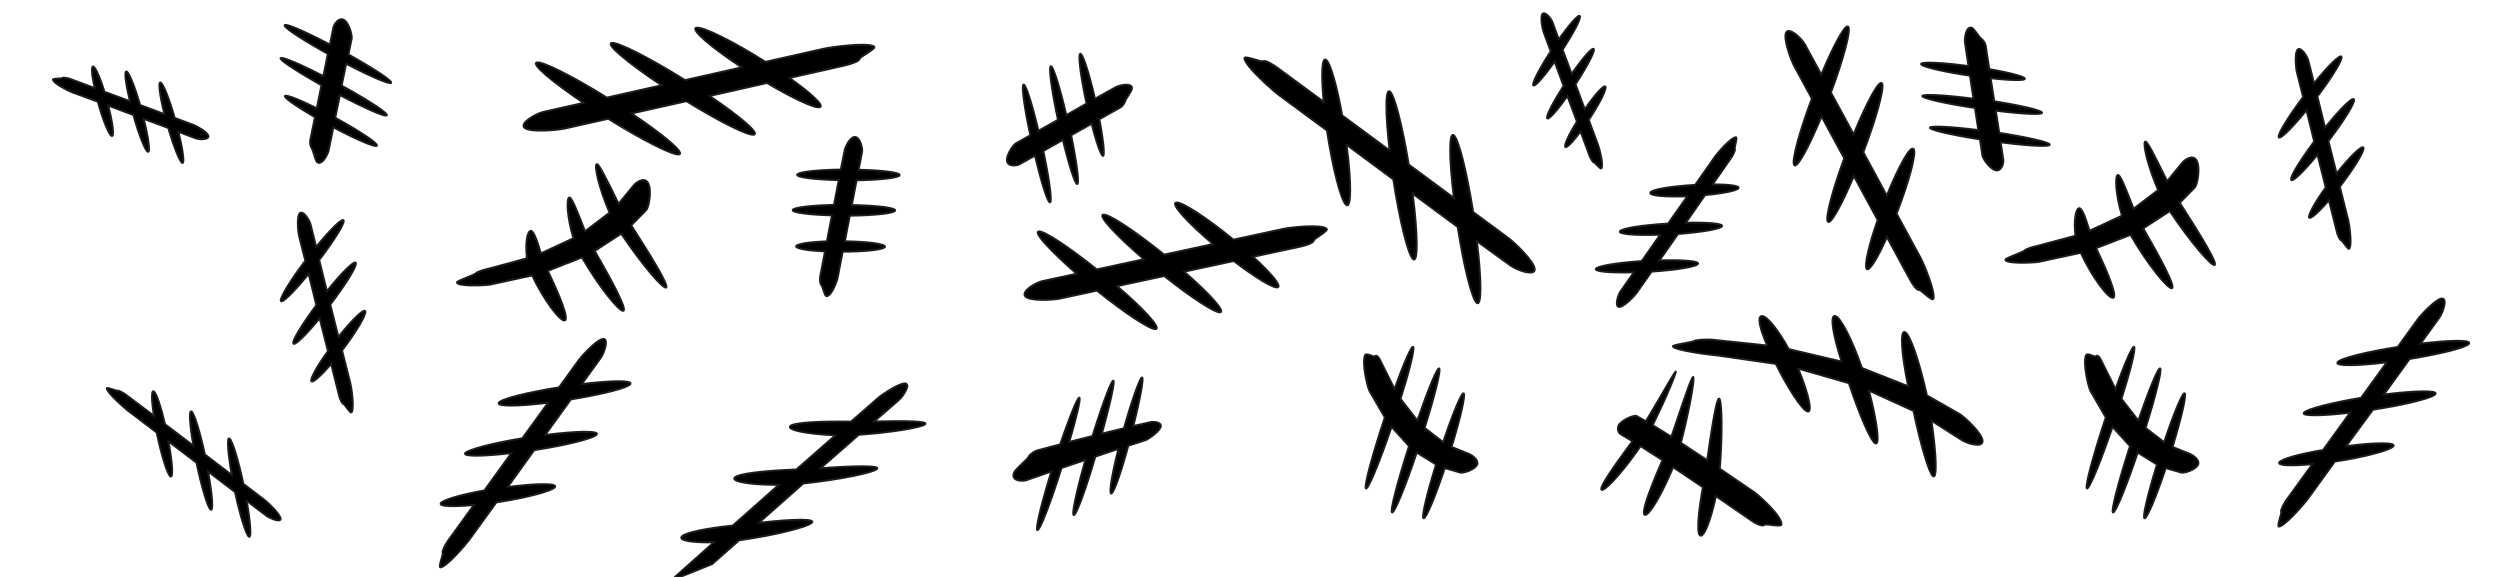 <svg id="Deformed_dendrites" data-name="Deformed dendrites" xmlns="http://www.w3.org/2000/svg" viewBox="0 0 650 150"><defs><style>.cls-1,.cls-2{stroke:#1d1d1b;stroke-miterlimit:10;stroke-width:0.5px;}.cls-2,.cls-3{fill:none;}</style></defs><title>M_DeformedDendrites</title><path class="cls-1" d="M129.06,130.62l-7.1,9.8c-1,1.32-5.91,7-7.45,7.12-0.63,0,.82-3.55.57-3.83s0.75-2.18,1.31-3l6.81-9.41c-5.55.54-9.17,0.38-8.59-.48s5.3-2.22,11.33-3.31l7-9.69c-7.5.88-12.67,0.9-12,0s7-2.58,14.87-3.87l6.69-9.24c-7.91,1-13.47,1-12.82,0s7.43-2.69,15.67-4l5.23-7.22c1-1.32,4.72-5.28,6.26-5.37s0.26,3.72-.69,5l-4.87,6.73c7.81-.95,13.27-1,12.62,0s-7.32,2.66-15.47,4l-6.67,9.22c8.22-1,14.06-1.12,13.4-.12s-7.76,2.77-16.27,4.09L132,126.63c7.57-1,13-1,12.31,0S136.85,129.45,129.06,130.62Z"/><path d="M240.55,110.3c-0.88.82-8.46,2.12-17.27,2.75l-9.91,8.68c9.11-.65,15.65-0.74,14.64.21s-9.54,2.74-19.16,3.77l-11.56,10.22c8.75-1,15-1.13,13.77,0s-9.7,3.27-18.88,4.54l-7,6.18L174.37,151l11.22-10c-5.94.14-9.37-.54-8.26-1.57s6.51-2.09,13.19-2.79l11.94-10.57c-7.73,0-12.51-.91-11.4-1.94s7.77-1.75,16-2.07l10.14-8.89c-7.8-.31-12.74-1.46-11.73-2.4s7.68-1.28,15.79-1.15l7-6.11c1.24-1.07,5.65-4,7.12-3.82s-0.48,3.28-1.68,4.32l-6.43,5.57C235.5,109.37,241.42,109.5,240.55,110.3Z"/><path class="cls-2" d="M240.55,110.3c-0.88.82-8.46,2.12-17.27,2.75l-9.91,8.68c9.11-.65,15.65-0.74,14.64.21s-9.54,2.74-19.16,3.77l-11.56,10.22c8.75-1,15-1.13,13.77,0s-9.7,3.27-18.88,4.54l-7,6.18L174.37,151l11.22-10c-5.94.14-9.37-.54-8.26-1.57s6.51-2.09,13.19-2.79l11.94-10.57c-7.73,0-12.51-.91-11.4-1.94s7.77-1.75,16-2.07l10.14-8.89c-7.8-.31-12.74-1.46-11.73-2.4s7.68-1.28,15.79-1.15l7-6.11c1.24-1.07,5.65-4,7.12-3.82s-0.48,3.28-1.68,4.32l-6.43,5.57C235.5,109.37,241.42,109.5,240.55,110.3Z"/><path class="cls-1" d="M88.94,91.1l2.17,8.62c0.29,1.16,1.08,6.62.27,7.5-0.33.36-1.78-2.17-2.09-2.17s-1-1.47-1.12-2.15l-2.08-8.27c-2.81,3.27-5,5.15-5.17,4.42s1.6-4,4.34-7.75L83.1,82.78c-3.7,4.49-6.62,7.3-6.86,6.5s2.34-5,6-9.94l-2-8.12c-3.87,4.76-7,7.79-7.24,7s2.52-5.34,6.37-10.43l-1.6-6.34c-0.29-1.16-.65-5.13.16-6s2.5,1.67,2.79,2.82l1.49,5.91c3.83-4.69,6.9-7.67,7.15-6.85S86.84,62.55,83,67.6l2,8.1c4-5,7.27-8.17,7.53-7.31s-2.65,5.55-6.65,10.8l2.11,8.4c3.67-4.59,6.75-7.53,7-6.64S92.62,86.31,88.94,91.1Z"/><path class="cls-1" d="M86.67,33.09l-1.23,6.06c-0.17.81-1.61,3.86-2.92,3.07-0.54-.33-1.1-3.22-1.46-3.64a3.2,3.2,0,0,1-.36-2.31l1.18-5.82C77.27,27.78,74,25.52,74.07,25s3.53,0.78,8.29,3.15l1.22-6c-6.16-3.45-10.71-6.43-10.64-7s4.84,1.38,11.13,4.63L85.23,14C78.76,10.4,73.89,7.23,74,6.59s5.17,1.53,11.77,5l0.91-4.46c0.17-.81,1.46-2.74,2.77-1.94s2.13,4,2,4.82l-0.85,4.16c6.4,3.56,11.19,6.69,11.11,7.32S96.55,20,90,16.57l-1.16,5.7c6.71,3.69,11.82,7,11.74,7.67S95.2,28.3,88.37,24.72l-1.2,5.9C93.33,34,98.12,37.15,98,37.83S92.94,36.41,86.67,33.09Z"/><path d="M273.36,122.58l-6.45,2.26c-0.87.31-4.13,0.37-3.29-1.89,0.35-.93,3.35-3.39,3.78-4.11a4.47,4.47,0,0,1,2.35-1.75l5.91-1.57c2.37-6.94,4.41-12,4.93-12.13S280,108.14,278,114.9l6.05-1.55c2.54-8.12,4.84-14.3,5.39-14.38s-0.77,5.9-2.95,13.77l5.74-1.4c2.1-7.39,4.14-13.13,4.69-13.19s-0.47,5.49-2.25,12.6l4.46-1c0.81-.19,3,0,2.65,1.23s-3.22,3.24-4.07,3.51l-4.36,1.4c-1.82,6.72-3.64,12-4.36,12.4s0-4.52,1.8-11.57l-6,2c-2.41,8.2-4.77,14.73-5.53,15.18s0.5-5.72,2.94-14.31L276,121.68c-2.72,8.63-5.4,15.68-6.19,16.14S270.55,131.63,273.36,122.58Z"/><path class="cls-2" d="M273.36,122.58l-6.45,2.26c-0.87.31-4.13,0.37-3.29-1.89,0.35-.93,3.35-3.39,3.78-4.11a4.47,4.47,0,0,1,2.35-1.75l5.91-1.57c2.37-6.94,4.41-12,4.93-12.13S280,108.14,278,114.9l6.05-1.55c2.54-8.12,4.84-14.3,5.39-14.38s-0.77,5.9-2.95,13.77l5.74-1.4c2.1-7.39,4.14-13.13,4.69-13.19s-0.47,5.49-2.25,12.6l4.46-1c0.81-.19,3,0,2.65,1.23s-3.22,3.24-4.07,3.51l-4.36,1.4c-1.82,6.72-3.64,12-4.36,12.4s0-4.52,1.8-11.57l-6,2c-2.41,8.2-4.77,14.73-5.53,15.18s0.5-5.72,2.94-14.31L276,121.68c-2.72,8.63-5.4,15.68-6.19,16.14S270.55,131.63,273.36,122.58Z"/><path class="cls-1" d="M219.1,65.45l-1.32,6.83c-0.18.92-1.64,4.81-2.9,4.71-0.52,0-1-2.67-1.35-2.91s-0.41-1.61-.3-2.15l1.26-6.56c-4.44-.2-7.57-0.73-7.5-1.33s3.42-1.13,8-1.31L216.3,56c-5.92-.15-10.29-0.72-10.21-1.38s4.68-1.22,10.74-1.35l1.24-6.44c-6.23-.13-10.9-0.71-10.82-1.4s5-1.26,11.35-1.35l1-5c0.18-.92,1.47-3.58,2.73-3.48s2,2.92,1.82,3.84l-0.9,4.69c6.15,0.14,10.76.71,10.67,1.4s-4.92,1.25-11.2,1.35l-1.24,6.43c6.46,0.11,11.36.7,11.28,1.41s-5.24,1.29-11.81,1.36l-1.28,6.66c5.93,0.07,10.53.68,10.44,1.41S225.13,65.42,219.1,65.45Z"/><path class="cls-1" d="M40.74,112.46l-7.47-5.67c-1-.76-5.39-4.67-5.52-5.81-0.06-.47,2.63.76,2.82,0.59s1.62,0.65,2.22,1.1L40,108.1c-0.63-4.13-.68-6.8,0-6.33s1.85,4,2.91,8.52l7.38,5.6c-1-5.59-1.21-9.41-.49-8.9s2.19,5.28,3.47,11.17l7,5.35c-1.05-5.9-1.33-10-.59-9.48s2.29,5.61,3.59,11.76l5.5,4.18c1,0.76,4.06,3.72,4.19,4.86s-2.7,0-3.7-.73l-5.12-3.89c1,5.82,1.3,9.86.56,9.33S62.41,134,61.1,127.93l-7-5.33c1.12,6.13,1.43,10.45.67,9.91s-2.36-5.86-3.69-12.21l-7.28-5.53c1.06,5.65,1.29,9.66.5,9.1S41.93,118.28,40.74,112.46Z"/><path class="cls-1" d="M199,16.08l15.11-3.4c2-.46,11.62-1.75,13.18-0.56,0.65,0.49-3.78,2.69-3.77,3.16,0,0.67-2.56,1.45-3.76,1.72l-14.5,3.27c5.8,4.11,9.15,7.27,7.87,7.61s-7-2.31-13.7-6.3l-14.93,3.37c8,5.41,13,9.7,11.56,10.07s-8.91-3.37-17.59-8.71l-14.25,3.2c8.44,5.66,13.83,10.24,12.38,10.63s-9.42-3.63-18.46-9.26L147,33.39c-2,.46-9,1.08-10.57-0.11s2.89-3.75,4.91-4.2l10.37-2.34c-8.32-5.6-13.61-10.11-12.16-10.49s9.29,3.56,18.24,9.12L172,22.17c-8.8-5.85-14.49-10.65-13-11s9.8,3.83,19.11,9.66l14.73-3.32c-8.13-5.36-13.36-9.88-11.81-10.29S190.54,10.7,199,16.08Z"/><path d="M138.36,71.62L127.41,74c-1.57.25-8.6,0.52-8.6-.57,0-.44,4.48-1.93,4.84-2.31,0.52-.56,2.58-1.1,3.45-1.28L137,67.16c-0.46-3.94.08-6.73,0.83-7.11s1.63,1.88,2.81,5.82l8.44-3.92c-1.7-5.79-1.78-10-1.17-10.54s1.91,2.86,4.21,8.72l6.36-4.85c-2.88-6.76-3.88-11.82-3.43-12.53s2.4,3.37,5.79,10.22l3.77-4.59c0.61-.89,2.88-2.55,3.89-0.79s0.25,6.19-.45,7l-3.93,4c5.39,8.39,9.82,15.66,9.09,16.17s-6.28-5.9-11.69-14l-6.89,4.48c4.6,8,8.41,15.15,7.47,15.56s-6.23-6-10.79-13.87l-8.88,3.49C145.59,77,148,83,146.85,83.33S141.42,78.11,138.36,71.62Z"/><path class="cls-2" d="M138.36,71.62L127.41,74c-1.57.25-8.6,0.52-8.6-.57,0-.44,4.48-1.93,4.84-2.31,0.52-.56,2.58-1.1,3.45-1.28L137,67.16c-0.46-3.94.08-6.73,0.83-7.11s1.63,1.88,2.81,5.82l8.44-3.92c-1.7-5.79-1.78-10-1.17-10.54s1.91,2.86,4.21,8.72l6.36-4.85c-2.88-6.76-3.88-11.82-3.43-12.53s2.4,3.37,5.79,10.22l3.77-4.59c0.61-.89,2.88-2.55,3.89-0.79s0.25,6.19-.45,7l-3.93,4c5.39,8.39,9.82,15.66,9.09,16.17s-6.28-5.9-11.69-14l-6.89,4.48c4.6,8,8.41,15.15,7.47,15.56s-6.23-6-10.79-13.87l-8.88,3.49C145.59,77,148,83,146.85,83.33S141.42,78.11,138.36,71.62Z"/><path d="M360.05,108.53l-4-6.9c-0.49-1-2-7-1.17-9.2,0.35-.92,2.24.57,2.6,0.18,0.51-.56,1.24.69,1.51,1.34l3.58,7.19c2.53-7,4.53-11.54,4.88-10.92s-1,6.22-3.31,13.48l4.37,5.64c2.88-8.32,5.28-14.09,5.71-13.54s-1.2,7.13-3.81,15.46l4.81,3.71c2.57-7.66,4.84-13.11,5.35-12.7s-0.86,6.4-3.16,13.93l4.22,1.7c0.8,0.23,2.93,1.58,2.44,2.87s-3.5,2.28-4.33,2.12l-4.09-1.18c-2.49,7.42-4.86,13.1-5.51,13.07s0.77-6.13,3.22-14l-5-3.1c-3,8.94-5.83,15.77-6.43,15.58s1.34-7.77,4.41-17.27L361.81,111c-3.18,9.31-6.13,16.41-6.68,16S356.77,118.39,360.05,108.53Z"/><path class="cls-2" d="M360.05,108.53l-4-6.9c-0.49-1-2-7-1.17-9.2,0.35-.92,2.24.57,2.6,0.18,0.51-.56,1.24.69,1.51,1.34l3.58,7.19c2.53-7,4.53-11.54,4.88-10.92s-1,6.22-3.31,13.48l4.37,5.64c2.88-8.32,5.28-14.09,5.71-13.54s-1.2,7.13-3.81,15.46l4.81,3.71c2.57-7.66,4.84-13.11,5.35-12.7s-0.86,6.4-3.16,13.93l4.22,1.7c0.8,0.23,2.93,1.58,2.44,2.87s-3.5,2.28-4.33,2.12l-4.09-1.18c-2.49,7.42-4.86,13.1-5.51,13.07s0.77-6.13,3.22-14l-5-3.1c-3,8.94-5.83,15.77-6.43,15.58s1.34-7.77,4.41-17.27L361.81,111c-3.18,9.31-6.13,16.41-6.68,16S356.77,118.39,360.05,108.53Z"/><path class="cls-1" d="M320.69,62.31l13-2.81c1.75-.38,10-1.3,11.26,0,0.53,0.52-3.34,2.55-3.35,3,0,0.67-2.24,1.35-3.28,1.57l-12.51,2.7c4.77,4.36,7.49,7.66,6.38,7.95s-5.85-2.59-11.41-6.86l-12.88,2.78c6.56,5.74,10.64,10.25,9.42,10.56s-7.45-3.74-14.62-9.44L290.45,74.4c7,6,11.35,10.82,10.1,11.16s-7.88-4-15.34-10l-9.6,2.07c-1.75.38-7.73,0.73-9-.53s2.63-3.64,4.37-4l8.94-1.93c-6.85-6-11.18-10.69-9.92-11s7.76,3.95,15.16,9.88l12.25-2.65c-7.25-6.22-11.9-11.26-10.61-11.6S295,60,302.68,66.2l12.7-2.74c-6.71-5.7-11-10.45-9.63-10.8S313.68,56.57,320.69,62.31Z"/><rect class="cls-3" y="1.82" width="650" height="150.07"/><path class="cls-1" d="M25.43,26.45L18.75,24c-0.9-.34-4.85-2.31-5-3.28-0.07-.4,2.29-0.23,2.44-0.44s1.42,0,2,.22l6.41,2.39c-0.76-3.45-.93-5.8-0.35-5.61s1.79,2.94,2.93,6.58l6.6,2.46c-1.12-4.63-1.52-7.94-.88-7.74s2.14,3.94,3.55,8.73l6.29,2.35c-1.21-4.87-1.66-8.43-1-8.22s2.25,4.2,3.69,9.22l4.92,1.83c0.9,0.34,3.67,1.92,3.84,2.89s-2.31.95-3.2,0.62l-4.58-1.71c1.18,4.81,1.62,8.31,1,8.09s-2.22-4.13-3.65-9.1L37.36,30.9c1.28,5.06,1.77,8.79,1.09,8.57s-2.32-4.39-3.79-9.58l-6.51-2.43c1.2,4.65,1.61,8.14.9,7.91S26.75,31.21,25.43,26.45Z"/><path class="cls-1" d="M493.12,55.55l6.26,11.55c0.84,1.55,4,9.09,3.26,10.64-0.32.64-3.25-2.46-3.68-2.34-0.61.17-1.86-1.75-2.35-2.67l-6-11.08c-2.55,5.71-4.74,9.19-5.32,8.22s0.65-6.25,2.9-12.68L482,45.78c-3.29,7.78-6.17,12.88-6.8,11.82s1.23-8.08,4.3-16.43l-5.9-10.89c-3.42,8.24-6.48,13.72-7.14,12.62s1.36-8.56,4.62-17.27l-4.61-8.5c-0.84-1.55-2.87-7.11-2.1-8.66s4,1.48,4.87,3l4.29,7.92C476.93,11.3,479.94,5.9,480.59,7s-1.33,8.43-4.54,17.06l5.89,10.86c3.52-8.58,6.71-14.36,7.39-13.23s-1.46,8.92-4.86,17.9l6.1,11.26c3.2-7.91,6.25-13.25,7-12.08S496.28,47.35,493.12,55.55Z"/><path class="cls-1" d="M440.75,48.06l5.1-7.28c0.69-1,4.3-5.15,5.49-5.11,0.49,0-.48,2.76-0.27,3s-0.49,1.68-.89,2.26l-4.89,7c4.31,0,7.14.38,6.73,1s-4,1.37-8.7,1.79l-5,7.19c5.82-.14,9.86.23,9.41,0.93s-5.34,1.53-11.44,2l-4.81,6.86c6.14-.19,10.47.19,10,0.92s-5.68,1.59-12.06,2L425.63,76c-0.69,1-3.45,3.85-4.65,3.81s-0.37-3,.31-4l3.5-5c-6.06.17-10.32-.2-9.85-0.93s5.59-1.57,11.9-2l4.79-6.84c-6.38.22-10.93-.15-10.45-0.91s5.93-1.63,12.52-2l5-7.09c-5.87.23-10.11-.18-9.61-1S434.72,48.41,440.75,48.06Z"/><path class="cls-1" d="M284.7,25.67l5.39-3c0.72-.41,4-1.31,4.23.2,0.1,0.62-1.71,2.94-1.8,3.49A3.2,3.2,0,0,1,291,28.11L285.83,31c1,5.24,1.43,9.19,1,9.5s-1.72-3.18-3-8.33l-5.33,3c1.42,6.91,2.14,12.31,1.63,12.66s-2.12-4.57-3.78-11.44l-5.08,2.85c1.52,7.25,2.3,13,1.77,13.37s-2.23-4.91-3.94-12.15l-4,2.24c-0.72.41-3,.69-3.28-0.82s1.64-4.24,2.36-4.64l3.7-2.08C266.34,28,265.57,22.33,266.1,22s2.2,4.82,3.9,12l5.07-2.85c-1.6-7.49-2.43-13.53-1.89-13.9s2.31,5.16,4.07,12.67l5.25-3C281,20,280.28,14.36,280.84,14S283.11,18.76,284.7,25.67Z"/><path class="cls-1" d="M345,33.93l-12.46-9.2c-1.67-1.24-8.93-7.64-9-9.6-0.05-.81,4.51,1.1,4.86.79,0.5-.45,2.77,1,3.76,1.72l12,8.83c-0.68-7.08-.49-11.67.61-10.93s2.82,6.78,4.21,14.48l12.32,9.09c-1.12-9.56-1.15-16.15.05-15.33s3.28,8.94,4.92,19l11.74,8.68c-1.24-10.09-1.31-17.16-.06-16.32s3.42,9.5,5.08,20l9.18,6.77c1.68,1.24,6.71,6.1,6.83,8.07s-4.73.26-6.39-1L384,62.72c1.2,10,1.26,16.91,0,16.06s-3.38-9.36-5-19.76L367.3,50.37c1.33,10.49,1.43,17.92.15,17.05s-3.52-9.92-5.2-20.78l-12.14-9c1.27,9.66,1.27,16.57-.06,15.67S346.51,43.87,345,33.93Z"/><path d="M447.15,121.87l8.89,6.06c1.3,0.9,7.15,6.17,7.15,8.36,0,0.9-4.08-.24-4.45.17-0.54.58-2.49-.5-3.31-1.07l-9.29-6.4c-1.41,6.58-3.18,10.81-4.1,10.24s-0.51-5.74.71-12.55L435,121.47c-3.2,7.73-6.5,12.9-7.39,12.37s1.27-6.48,4.63-14.2L426.54,116c-4.81,7-9.35,11.77-10.11,11.34s2.92-5.75,8-12.62l-3.21-1.92a1.92,1.92,0,0,1,.26-2.94c1.29-1.2,3.61-1.92,4-1.71l2.45,1.37c4.36-7.23,7.49-12.93,7.75-12.89s-2.17,6.18-6,13.91l4.88,3c3-8.77,5.24-15.68,5.67-15.52s-0.78,7.78-3.2,17.11l6.84,4.52c1.3-9.16,2.48-16.36,3.13-16S447.91,112.17,447.15,121.87Z"/><path class="cls-2" d="M447.15,121.87l8.89,6.06c1.3,0.9,7.15,6.17,7.15,8.36,0,0.9-4.08-.24-4.45.17-0.54.58-2.49-.5-3.31-1.07l-9.29-6.4c-1.41,6.58-3.18,10.81-4.1,10.24s-0.51-5.74.71-12.55L435,121.47c-3.2,7.73-6.5,12.9-7.39,12.37s1.27-6.48,4.63-14.2L426.54,116c-4.81,7-9.35,11.77-10.11,11.34s2.92-5.75,8-12.62l-3.21-1.92a1.92,1.92,0,0,1,.26-2.94c1.29-1.2,3.61-1.92,4-1.71l2.45,1.37c4.36-7.23,7.49-12.93,7.75-12.89s-2.17,6.18-6,13.91l4.88,3c3-8.77,5.24-15.68,5.67-15.52s-0.78,7.78-3.2,17.11l6.84,4.52c1.3-9.16,2.48-16.36,3.13-16S447.91,112.17,447.15,121.87Z"/><path class="cls-1" d="M413.08,31.17l2.48,6.68c0.33,0.9,1.42,5.18.8,5.94-0.26.32-1.67-1.58-1.93-1.55s-0.92-1.09-1.11-1.62l-2.38-6.41c-2.12,2.83-3.78,4.5-4,3.94s1-3.28,3.06-6.52L407.53,25c-2.77,3.87-5,6.35-5.28,5.73s1.58-4.2,4.28-8.4l-2.34-6.3c-2.89,4.1-5.29,6.77-5.56,6.13s1.71-4.45,4.56-8.82l-1.83-4.92c-0.33-.9-0.95-4-0.33-4.79s2.23,1.13,2.56,2l1.7,4.58c2.87-4,5.22-6.67,5.49-6s-1.68,4.38-4.49,8.71l2.34,6.28c3-4.28,5.49-7.09,5.77-6.43s-1.81,4.63-4.77,9.13l2.42,6.51c2.73-4,5.1-6.54,5.39-5.86S415.82,27.06,413.08,31.17Z"/><path d="M461.71,94.61l-14.77-2.13c-2.05-.19-11.41-1.34-12-2.4-0.27-.44,5.2-1.1,5.5-1.41s3.25-.46,4.48-0.38l14.54,1.53c-2-4.55-2.64-7.73-1.31-7.65s4.21,3.65,6.93,8.59L478.8,94c-2.25-7-3.06-12.08-1.69-11.86s4.37,6,7,13.53l12,4.75c-1.72-8.43-2.16-14.47-.86-14.09S499,93.8,501,102.81l8.54,4.86c1.51,1,5.9,5.11,5.94,7s-4.15.65-5.6-.37l-7.69-4.9c1.29,8.86,1.48,15.15.42,14.43s-3.21-8.11-5.12-17l-11.56-5.27c2.16,8.27,2.88,14.31,1.67,13.73s-4.15-7.46-6.89-15.66l-13.18-3.79c2.75,6.6,3.8,11.57,2.41,11.16S464.92,101.07,461.71,94.61Z"/><path class="cls-2" d="M461.71,94.61l-14.77-2.13c-2.05-.19-11.41-1.34-12-2.4-0.27-.44,5.2-1.1,5.5-1.41s3.25-.46,4.48-0.38l14.54,1.53c-2-4.55-2.64-7.73-1.31-7.65s4.21,3.65,6.93,8.59L478.8,94c-2.25-7-3.06-12.08-1.69-11.86s4.37,6,7,13.53l12,4.75c-1.72-8.43-2.16-14.47-.86-14.09S499,93.8,501,102.81l8.54,4.86c1.51,1,5.9,5.11,5.94,7s-4.15.65-5.6-.37l-7.69-4.9c1.29,8.86,1.48,15.15.42,14.43s-3.21-8.11-5.12-17l-11.56-5.27c2.16,8.27,2.88,14.31,1.67,13.73s-4.15-7.46-6.89-15.66l-13.18-3.79c2.75,6.6,3.8,11.57,2.41,11.16S464.92,101.07,461.71,94.61Z"/><path class="cls-1" d="M607.07,120l-7.1,9.8c-1,1.32-5.91,7-7.45,7.12-0.63,0,.82-3.55.57-3.83s0.75-2.18,1.31-3l6.81-9.41c-5.55.54-9.17,0.38-8.59-.48S597.92,118,604,117l7-9.69c-7.5.88-12.67,0.9-12,0s7-2.58,14.87-3.87l6.69-9.24c-7.91,1-13.47,1-12.82,0s7.43-2.69,15.67-4l5.23-7.22c1-1.32,4.72-5.28,6.26-5.37s0.26,3.72-.69,5l-4.87,6.73c7.81-.95,13.27-1,12.62,0s-7.32,2.66-15.47,4l-6.67,9.22c8.22-1,14.06-1.12,13.4-.12s-7.76,2.77-16.27,4.09L610,116c7.57-1,13-1,12.31,0S614.86,118.84,607.07,120Z"/><path d="M541,65.73L530,68.1c-1.57.25-8.6,0.52-8.6-.57,0-.44,4.48-1.93,4.84-2.31,0.52-.56,2.58-1.1,3.45-1.28l9.91-2.66c-0.46-3.94.08-6.73,0.83-7.11S542.08,56,543.26,60l8.44-3.92c-1.7-5.79-1.78-10-1.17-10.54s1.91,2.86,4.21,8.72l6.36-4.85c-2.88-6.76-3.88-11.82-3.43-12.53s2.4,3.37,5.79,10.22l3.77-4.59c0.61-.89,2.88-2.55,3.89-0.79s0.25,6.19-.45,7l-3.93,4c5.39,8.39,9.82,15.66,9.09,16.17s-6.28-5.9-11.69-14l-6.89,4.48c4.6,8,8.41,15.15,7.47,15.56s-6.23-6-10.79-13.87L545,64.52c3.15,6.63,5.58,12.62,4.41,12.91S544,72.22,541,65.73Z"/><path class="cls-2" d="M541,65.73L530,68.1c-1.57.25-8.6,0.52-8.6-.57,0-.44,4.48-1.93,4.84-2.31,0.52-.56,2.58-1.1,3.45-1.28l9.91-2.66c-0.46-3.94.08-6.73,0.83-7.11S542.08,56,543.26,60l8.44-3.92c-1.7-5.79-1.78-10-1.17-10.54s1.91,2.86,4.21,8.72l6.36-4.85c-2.88-6.76-3.88-11.82-3.43-12.53s2.4,3.37,5.79,10.22l3.77-4.59c0.61-.89,2.88-2.55,3.89-0.79s0.25,6.19-.45,7l-3.93,4c5.39,8.39,9.82,15.66,9.09,16.17s-6.28-5.9-11.69-14l-6.89,4.48c4.6,8,8.41,15.15,7.47,15.56s-6.23-6-10.79-13.87L545,64.52c3.15,6.63,5.58,12.62,4.41,12.91S544,72.22,541,65.73Z"/><path d="M547.5,108.53l-4-6.9c-0.49-1-2-7-1.17-9.2,0.35-.92,2.24.57,2.6,0.18,0.51-.56,1.24.69,1.51,1.34l3.58,7.19c2.53-7,4.53-11.54,4.88-10.92s-1,6.22-3.31,13.48l4.37,5.64c2.88-8.32,5.28-14.09,5.71-13.54s-1.2,7.13-3.81,15.46l4.81,3.71c2.57-7.66,4.84-13.11,5.35-12.7s-0.86,6.4-3.16,13.93l4.22,1.7c0.8,0.23,2.93,1.58,2.44,2.87s-3.5,2.28-4.33,2.12l-4.09-1.18c-2.49,7.42-4.86,13.1-5.51,13.07s0.77-6.13,3.22-14l-5-3.1c-3,8.94-5.83,15.77-6.43,15.58s1.34-7.77,4.41-17.27L549.26,111c-3.18,9.31-6.13,16.41-6.68,16S544.22,118.39,547.5,108.53Z"/><path class="cls-2" d="M547.5,108.53l-4-6.9c-0.49-1-2-7-1.17-9.2,0.35-.92,2.24.57,2.6,0.18,0.51-.56,1.24.69,1.51,1.34l3.58,7.19c2.53-7,4.53-11.54,4.88-10.92s-1,6.22-3.31,13.48l4.37,5.64c2.88-8.32,5.28-14.09,5.71-13.54s-1.2,7.13-3.81,15.46l4.81,3.71c2.57-7.66,4.84-13.11,5.35-12.7s-0.86,6.4-3.16,13.93l4.22,1.7c0.8,0.23,2.93,1.58,2.44,2.87s-3.5,2.28-4.33,2.12l-4.09-1.18c-2.49,7.42-4.86,13.1-5.51,13.07s0.77-6.13,3.22-14l-5-3.1c-3,8.94-5.83,15.77-6.43,15.58s1.34-7.77,4.41-17.27L549.26,111c-3.18,9.31-6.13,16.41-6.68,16S544.22,118.39,547.5,108.53Z"/><path class="cls-1" d="M511.81,17.18l-0.93-6.11c-0.13-.82.18-4.18,1.68-3.88,0.62,0.12,2.14,2.64,2.63,2.92a3.2,3.2,0,0,1,1.13,2l0.9,5.87c5.25,0.91,9.1,1.91,9.23,2.46s-3.59.49-8.87-.1l0.93,6c7,1.11,12.27,2.34,12.41,2.95s-5,.37-12-0.51l0.88,5.76c7.32,1.14,13,2.44,13.13,3.06s-5.38.35-12.76-.6l0.69,4.5c0.13,0.82-.42,3.07-1.93,2.78s-3.39-3-3.51-3.85l-0.64-4.19c-7.23-1.13-12.81-2.42-13-3s5.29-.35,12.58.58l-0.88-5.75C505.9,26.95,500,25.59,499.8,25s5.64-.34,13.29.67l-0.91-6c-6.94-1-12.53-2.35-12.69-3S504.77,16.22,511.81,17.18Z"/><path class="cls-1" d="M608.36,48.55l2.17,8.62c0.29,1.16,1.08,6.62.27,7.5-0.33.36-1.78-2.17-2.09-2.17s-1-1.47-1.12-2.15l-2.08-8.27c-2.81,3.27-5,5.15-5.17,4.42s1.6-4,4.34-7.75l-2.14-8.52c-3.7,4.49-6.62,7.3-6.86,6.5s2.34-5,6-9.94l-2-8.12c-3.87,4.76-7,7.79-7.24,7s2.52-5.34,6.37-10.43l-1.6-6.34c-0.29-1.16-.65-5.13.16-6s2.5,1.67,2.79,2.82l1.49,5.91c3.83-4.69,6.9-7.67,7.15-6.85s-2.47,5.26-6.28,10.31l2,8.1c4-5,7.27-8.17,7.53-7.31s-2.65,5.55-6.65,10.8l2.11,8.4c3.67-4.59,6.75-7.53,7-6.64S612,43.76,608.36,48.55Z"/></svg>